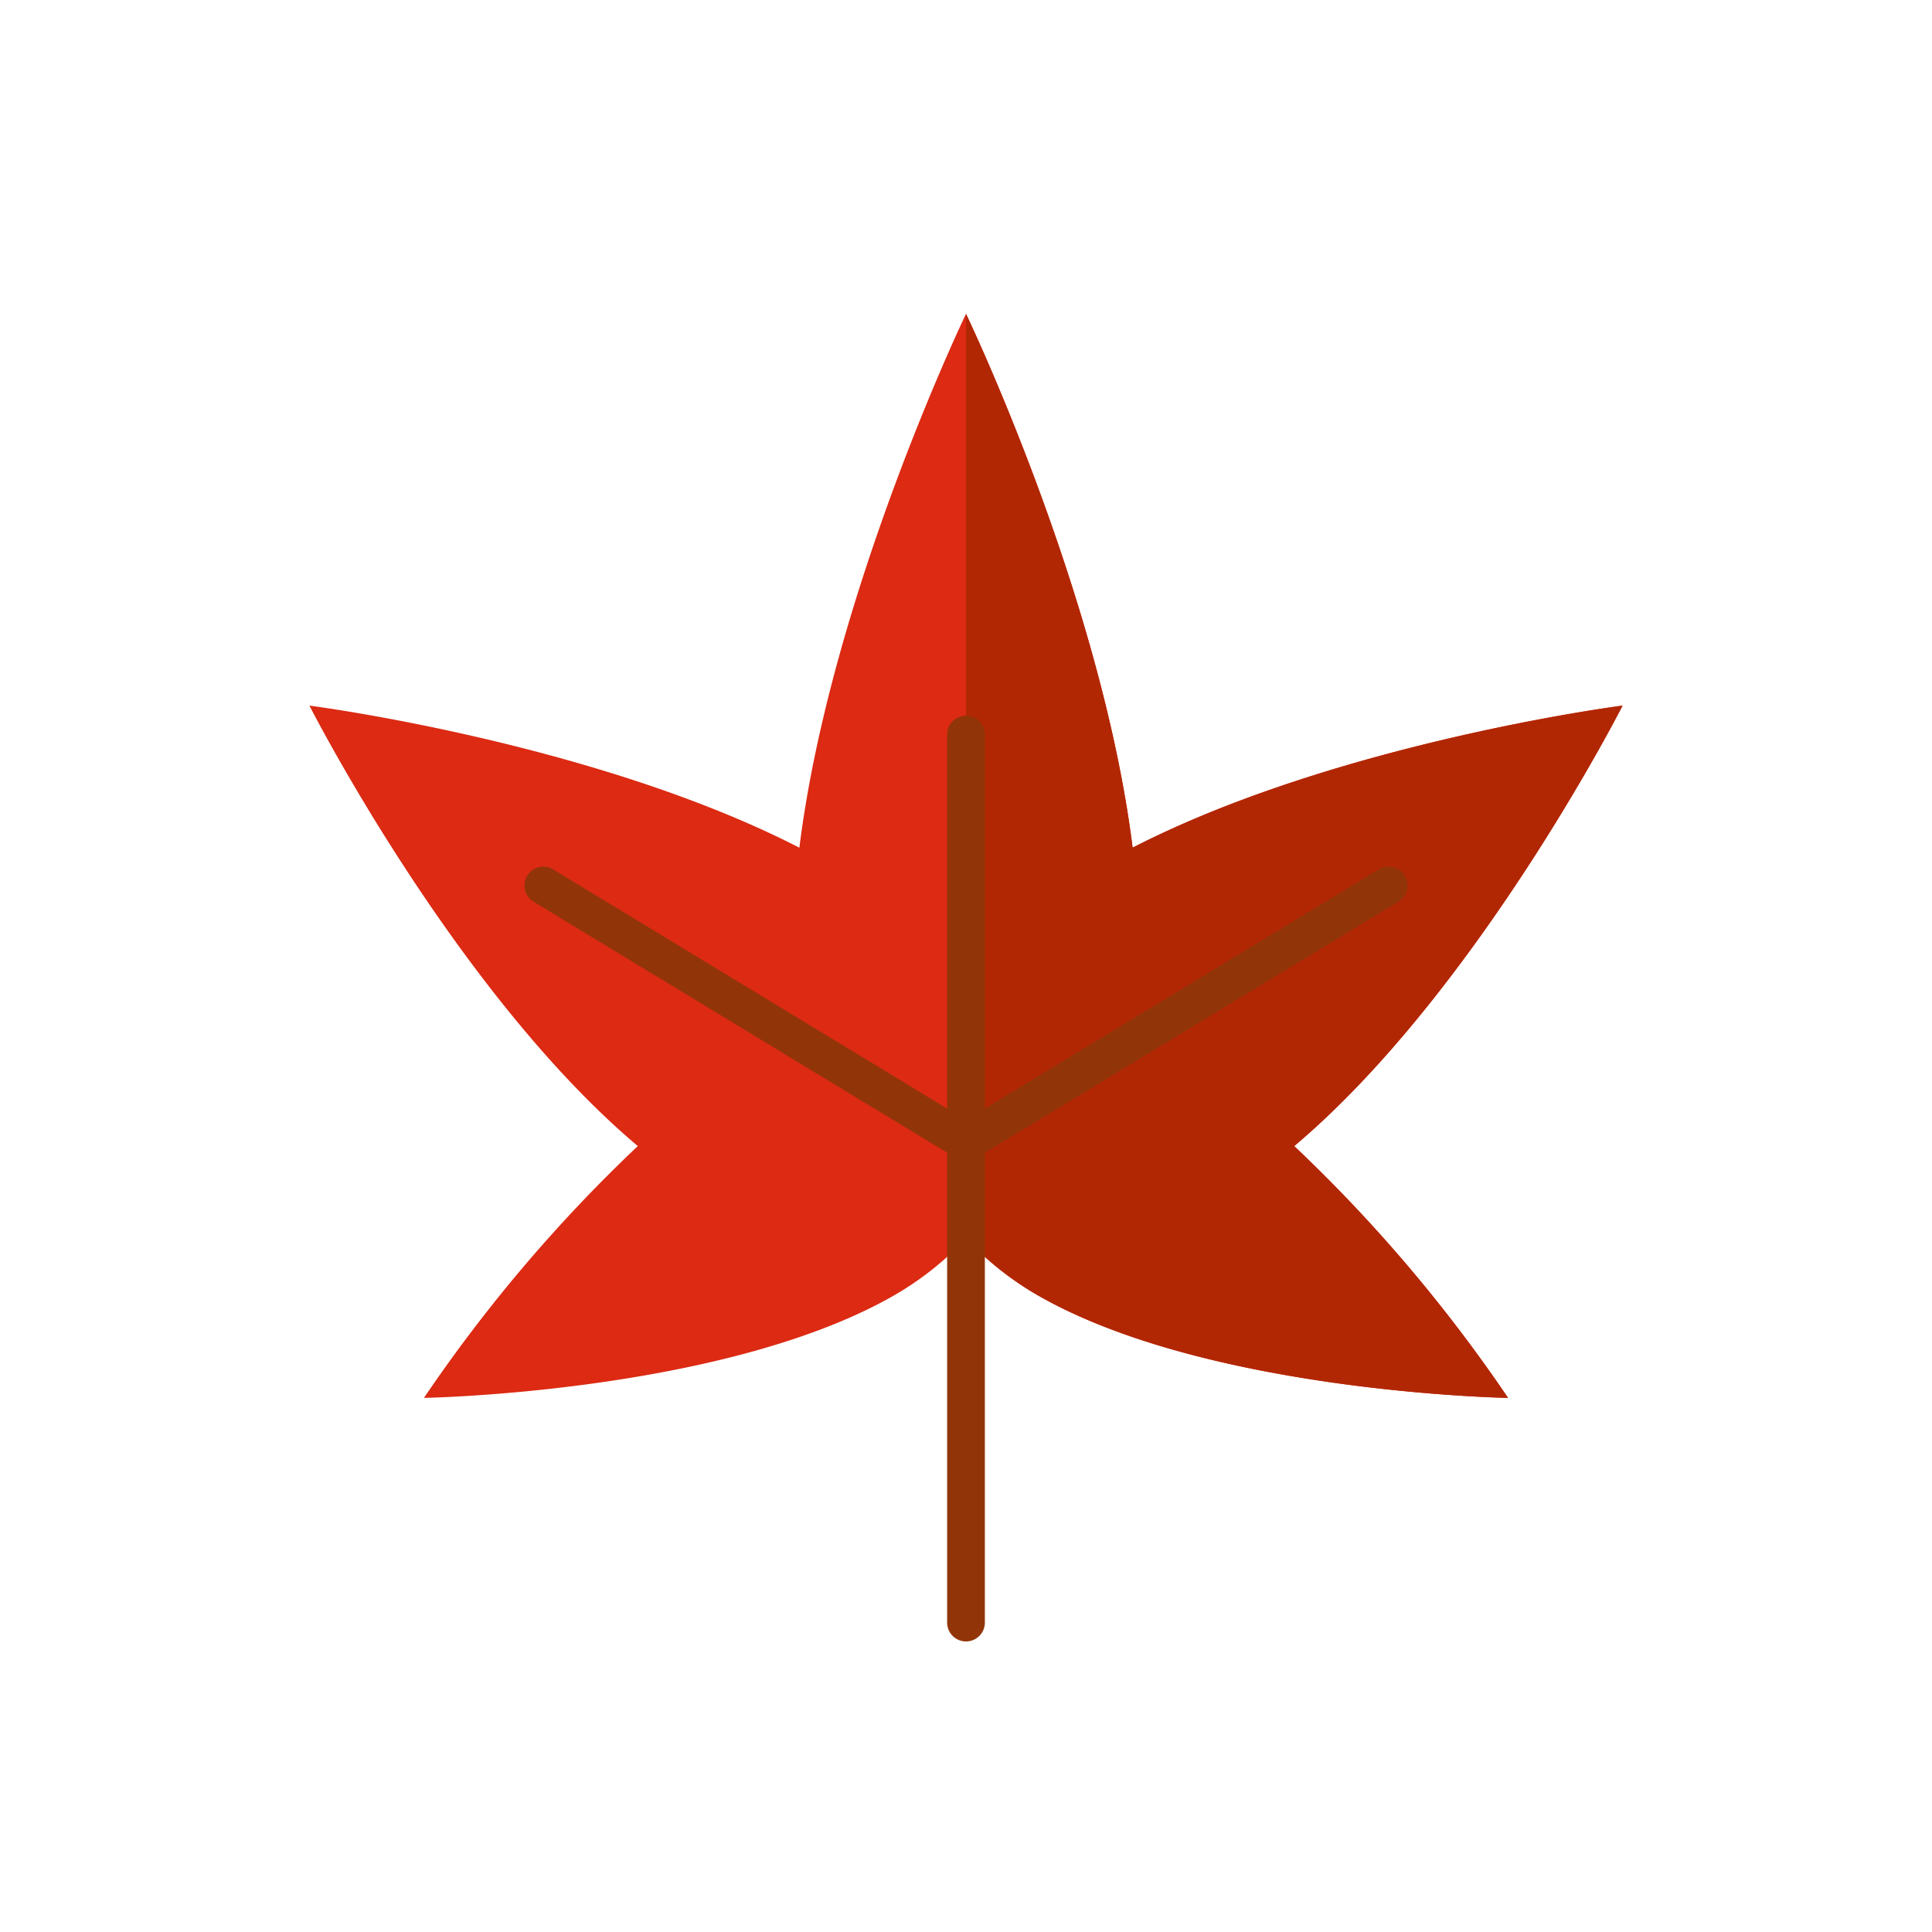 <svg id="Layer_1" data-name="Layer 1" xmlns="http://www.w3.org/2000/svg" viewBox="0 0 128 128"><title>AUTUMN LEAF-16</title><path d="M85.744,75.931C97.849,65.72,107.5,46.748,107.5,46.748S88.66,49.172,75.039,56.161C72.955,39.43,64,20.792,64,20.792S55.045,39.43,52.96,56.161C39.339,49.172,20.5,46.748,20.5,46.748S30.15,65.72,42.256,75.931A100.541,100.541,0,0,0,28.088,92.614s19.419-.33,30.737-6.561a20.621,20.621,0,0,0,4.995-3.819c.06,0,.119.016.18.016s.119-.014.18-.016a20.621,20.621,0,0,0,4.995,3.819c11.318,6.231,30.737,6.561,30.737,6.561A100.544,100.544,0,0,0,85.744,75.931Z" style="fill:#dc2a13"/><path d="M64.18,82.234a20.621,20.621,0,0,0,4.995,3.819c11.318,6.231,30.737,6.561,30.737,6.561A100.541,100.541,0,0,0,85.744,75.931C97.849,65.72,107.5,46.748,107.5,46.748s-18.84,2.424-32.461,9.412C72.955,39.43,64,20.792,64,20.792V82.25C64.06,82.25,64.119,82.236,64.18,82.234Z" style="fill:#b12704"/><path d="M93.068,58.019a1.251,1.251,0,0,0-1.717-.42L65.25,73.446V48.667a1.25,1.25,0,0,0-2.5,0V73.446L36.648,57.6a1.25,1.25,0,0,0-1.3,2.137L62.75,76.37V107.5a1.25,1.25,0,0,0,2.5,0V76.37l27.4-16.635A1.249,1.249,0,0,0,93.068,58.019Z" style="fill:#913509"/></svg>